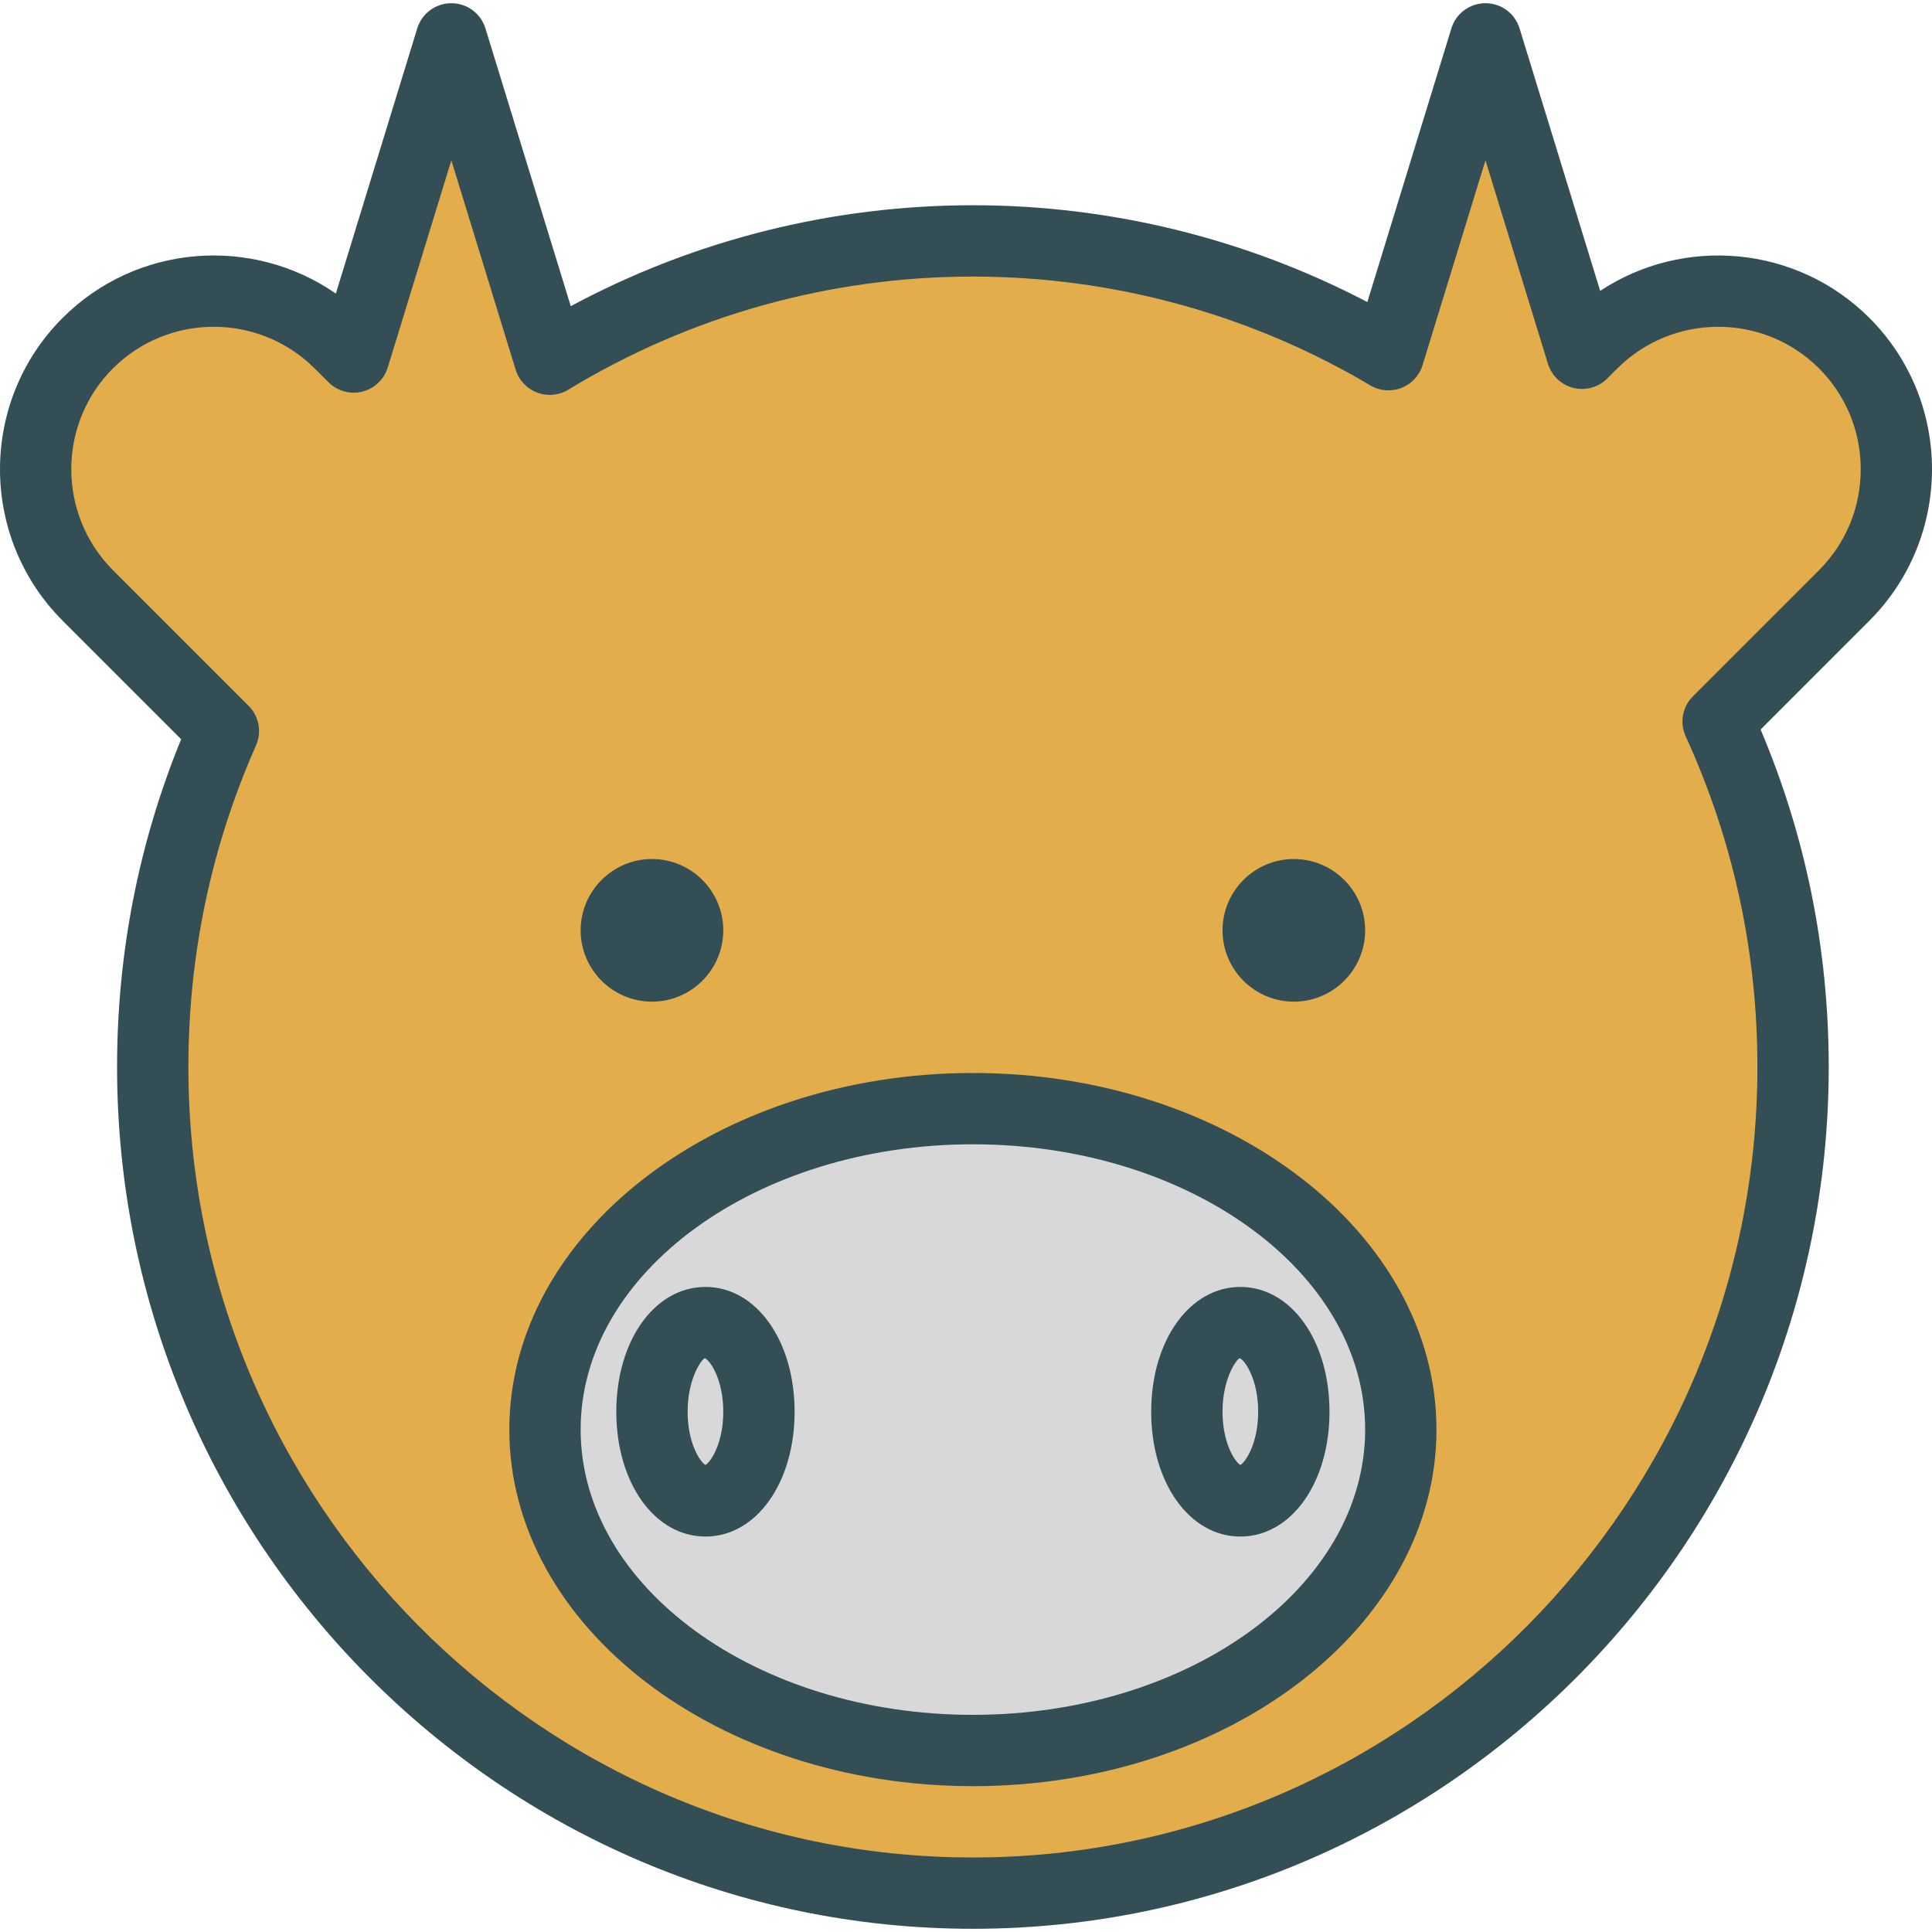 <?xml version="1.0" encoding="iso-8859-1"?>
<!-- Generator: Adobe Illustrator 19.0.0, SVG Export Plug-In . SVG Version: 6.00 Build 0)  -->
<svg version="1.1" id="Layer_1" xmlns="http://www.w3.org/2000/svg" xmlns:xlink="http://www.w3.org/1999/xlink" x="0px" y="0px"
	 viewBox="0 0 512 512" style="enable-background:new 0 0 512 512;" xml:space="preserve">
<path style="fill:#334F55;" d="M495.428,84.274c-19.352-19.352-49.355-21.752-71.365-7.189L402.699,7.52
	c-1.218-3.968-4.882-6.672-9.035-6.672s-7.817,2.704-9.035,6.672L362.36,80.047c-32.143-16.815-68.043-25.656-104.533-25.656
	c-37.311,0-73.912,9.21-106.572,26.744L128.646,7.52c-1.218-3.968-4.882-6.672-9.035-6.672s-7.817,2.713-9.035,6.672L89,77.805
	c-22.112-15.356-52.769-13.206-72.435,6.469c-22.103,22.112-22.084,58.103,0.046,80.233l31.396,31.396
	c-11.268,27.557-16.981,56.747-16.981,86.869c0,125.934,101.745,228.381,226.802,228.381S484.63,408.706,484.63,282.772
	c0-31.101-6.072-61.158-18.051-89.444l28.812-28.821C517.521,142.377,517.54,106.386,495.428,84.274z"/>
<path style="fill:#E4AD4B;" d="M482.028,151.145l-33.389,33.389c-2.796,2.787-3.553,7.023-1.91,10.613
	c12.606,27.557,19.002,57.042,19.002,87.626c0,115.505-93.264,209.48-207.902,209.48S49.926,398.278,49.926,282.772
	c0-29.67,6.026-58.334,17.913-85.217c1.587-3.571,0.803-7.743-1.956-10.502l-35.909-35.909
	c-14.757-14.766-14.784-38.77-0.046-53.507C37.292,90.282,46.963,86.6,56.635,86.6c9.699,0,19.408,3.701,26.8,11.093l3.618,3.608
	c2.344,2.344,5.768,3.276,8.961,2.483c3.212-0.803,5.777-3.23,6.746-6.395l16.851-54.901l17.045,55.492
	c0.858,2.787,2.953,5.02,5.675,6.054s5.777,0.766,8.269-0.757c32.254-19.62,69.335-29.984,107.227-29.984
	c37.099,0,73.515,9.967,105.317,28.83c2.492,1.486,5.528,1.726,8.223,0.683c2.704-1.043,4.78-3.267,5.629-6.036l16.667-54.283
	L410.22,96.41c0.978,3.165,3.535,5.593,6.755,6.395c3.239,0.784,6.617-0.157,8.961-2.492l2.63-2.63
	c14.766-14.757,38.751-14.775,53.498-0.046c7.124,7.124,11.047,16.621,11.047,26.735S489.171,143.992,482.028,151.145z"/>
<path style="fill:#334F55;" d="M257.828,284.35c-67.738,0-122.851,42.396-122.851,94.501s55.113,94.501,122.851,94.501
	s122.851-42.396,122.851-94.501S325.566,284.35,257.828,284.35z"/>
<path style="fill:#D8D8D8;" d="M257.828,454.452c-57.319,0-103.951-33.915-103.951-75.601s46.632-75.601,103.951-75.601
	s103.951,33.915,103.951,75.601S315.147,454.452,257.828,454.452z"/>
<path style="fill:#334F55;" d="M186.952,341.051c-13.465,0-23.625,14.221-23.625,33.075s10.161,33.075,23.625,33.075
	s23.625-14.221,23.625-33.075S200.417,341.051,186.952,341.051z"/>
<path style="fill:#D8D8D8;" d="M186.952,388.237c-1.477-0.858-4.725-5.869-4.725-14.111c0-8.629,3.562-13.723,4.531-14.203
	c1.357,0.48,4.919,5.574,4.919,14.203C191.677,382.367,188.429,387.379,186.952,388.237z"/>
<g>
	<path style="fill:#334F55;" d="M172.777,265.45c10.419,0,18.9-8.481,18.9-18.9s-8.481-18.9-18.9-18.9
		c-10.419,0-18.9,8.481-18.9,18.9S162.358,265.45,172.777,265.45z"/>
	<path style="fill:#334F55;" d="M342.879,265.45c10.419,0,18.9-8.481,18.9-18.9s-8.481-18.9-18.9-18.9
		c-10.419,0-18.9,8.481-18.9,18.9S332.46,265.45,342.879,265.45z"/>
	<path style="fill:#334F55;" d="M328.704,341.051c-13.465,0-23.625,14.221-23.625,33.075s10.161,33.075,23.625,33.075
		s23.625-14.221,23.625-33.075S342.168,341.051,328.704,341.051z"/>
</g>
<path style="fill:#D8D8D8;" d="M328.704,388.237c-1.477-0.858-4.725-5.869-4.725-14.111c0-8.629,3.562-13.723,4.531-14.203
	c1.357,0.48,4.919,5.574,4.919,14.203C333.429,382.367,330.18,387.379,328.704,388.237z"/>
<g>
</g>
<g>
</g>
<g>
</g>
<g>
</g>
<g>
</g>
<g>
</g>
<g>
</g>
<g>
</g>
<g>
</g>
<g>
</g>
<g>
</g>
<g>
</g>
<g>
</g>
<g>
</g>
<g>
</g>
</svg>
